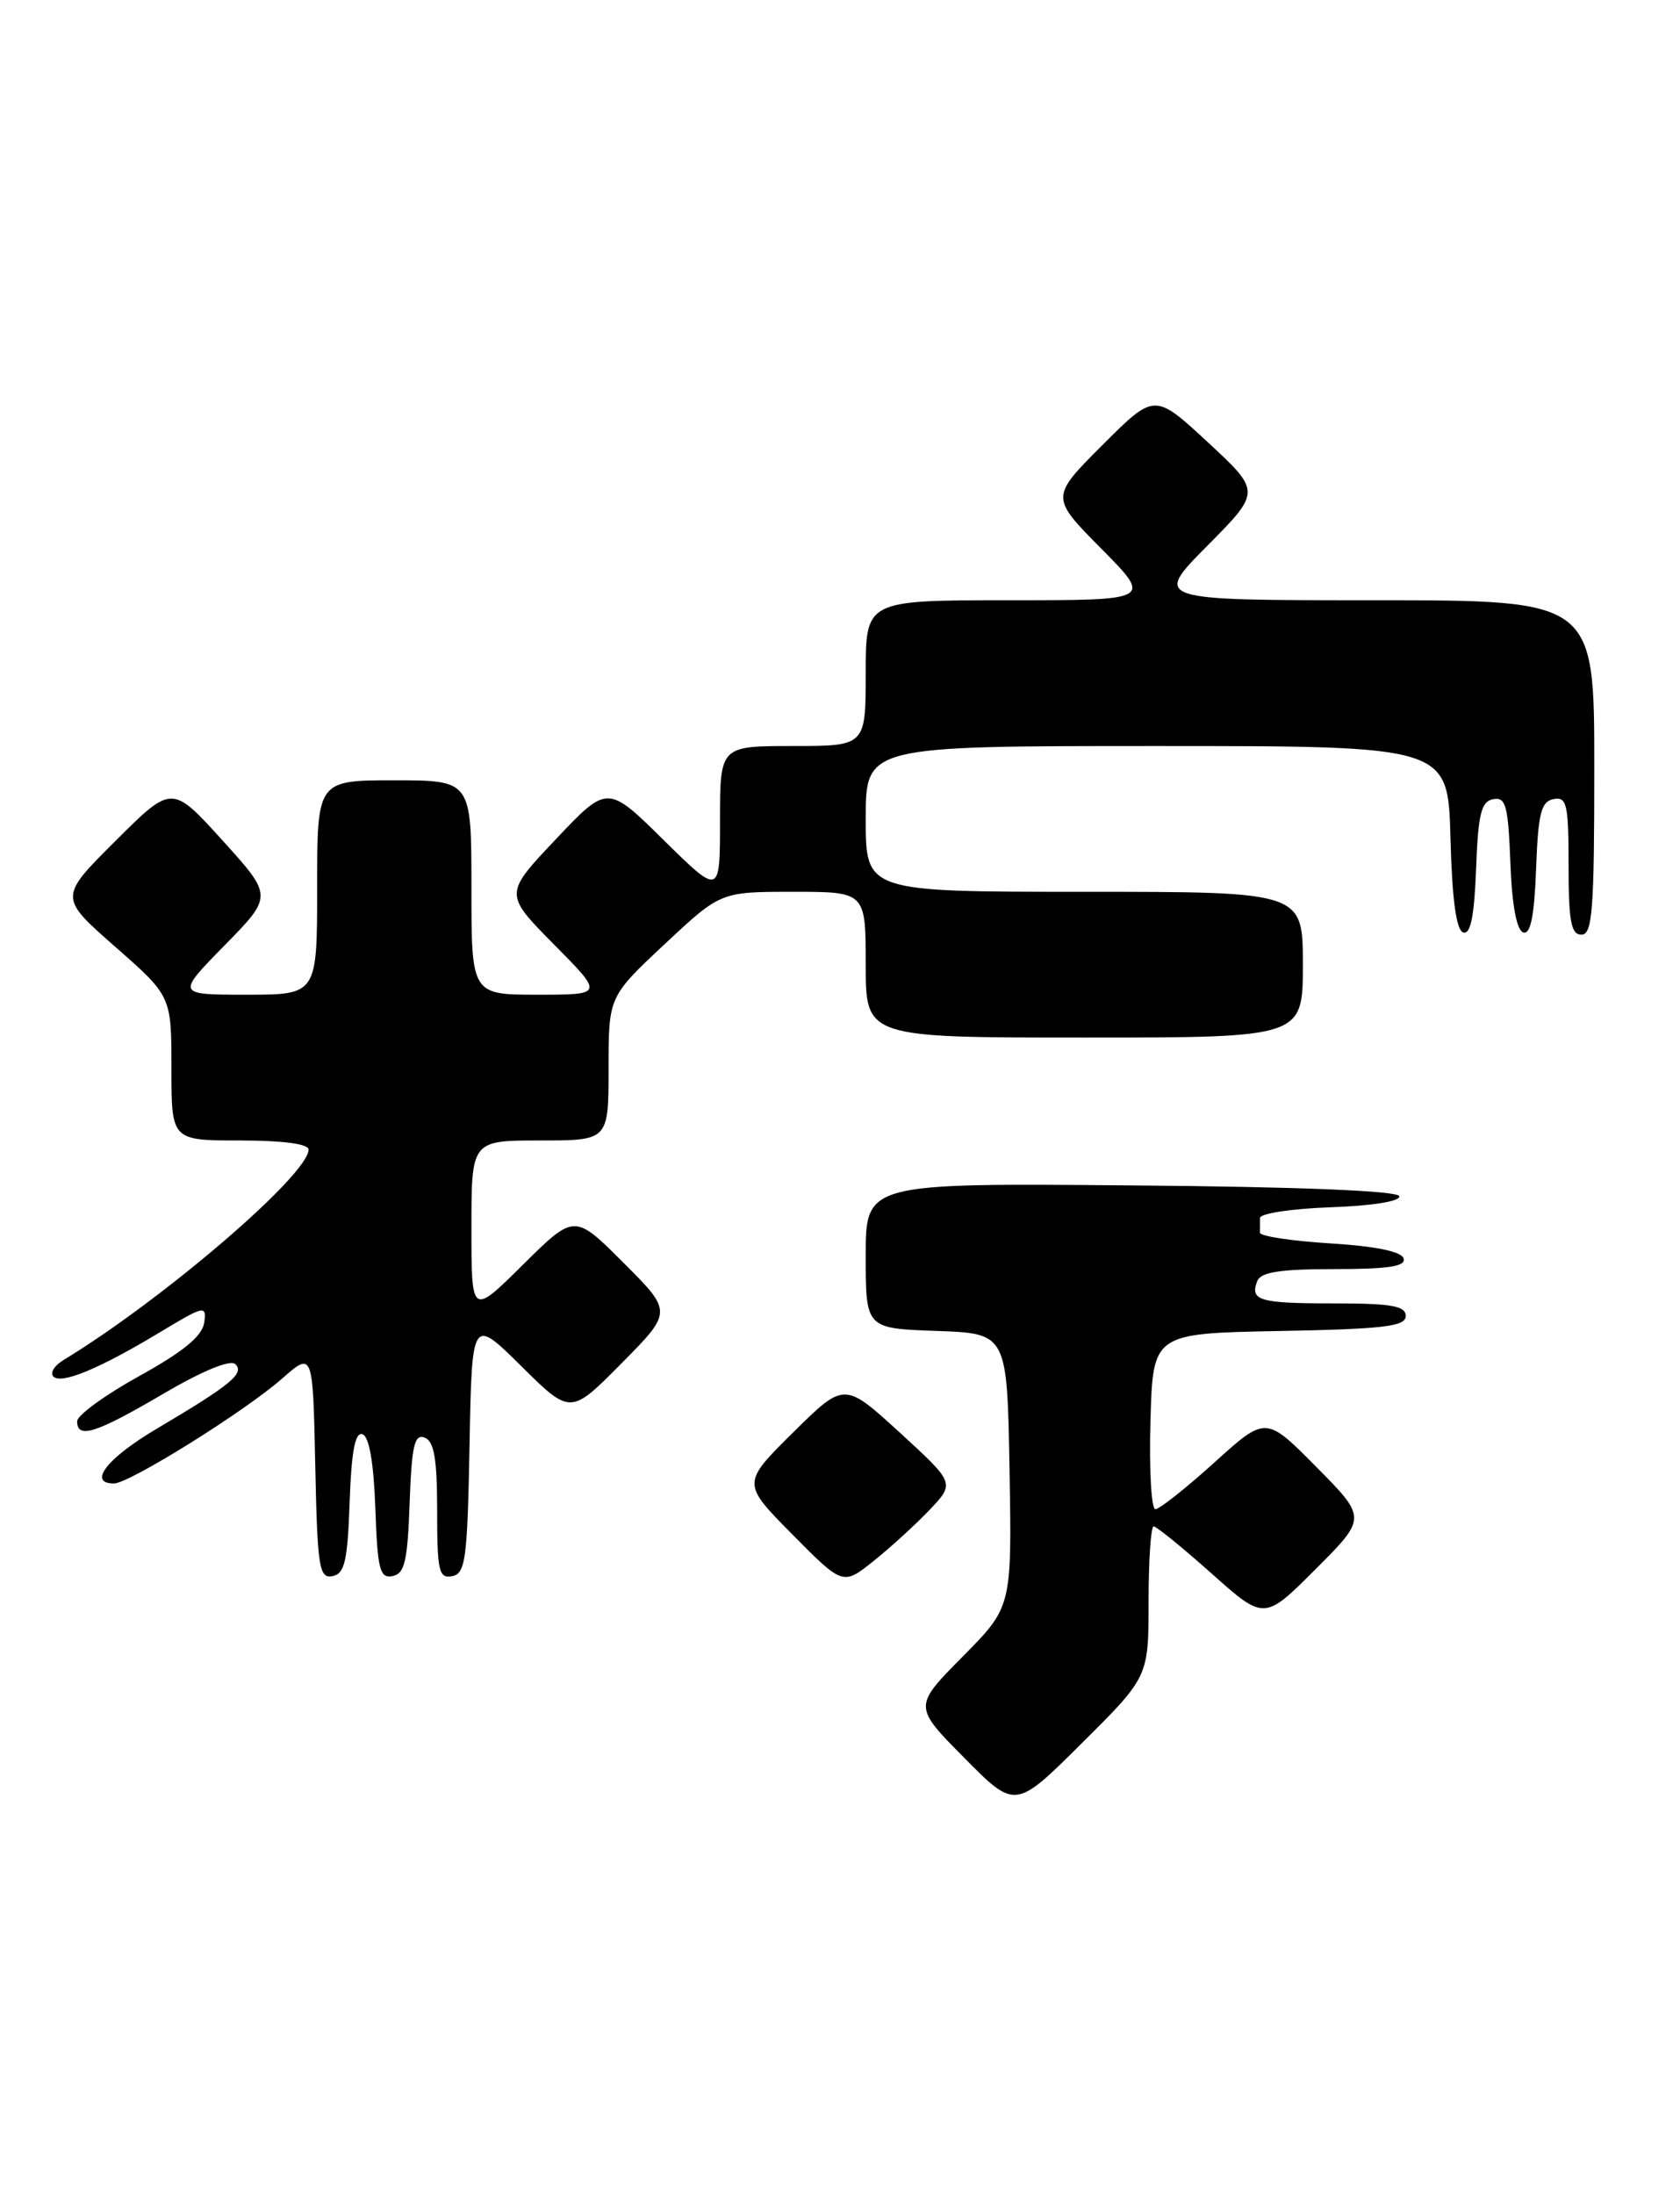 <?xml version="1.0" encoding="UTF-8" standalone="no"?>
<!DOCTYPE svg PUBLIC "-//W3C//DTD SVG 1.1//EN" "http://www.w3.org/Graphics/SVG/1.1/DTD/svg11.dtd" >
<svg xmlns="http://www.w3.org/2000/svg" xmlns:xlink="http://www.w3.org/1999/xlink" version="1.1" viewBox="0 0 196 256">
 <g >
 <path fill="currentColor"
d=" M 134.00 186.77 C 134.00 181.95 134.27 178.00 134.59 178.00 C 134.91 178.00 137.95 180.47 141.34 183.49 C 147.50 188.98 147.50 188.98 153.48 183.00 C 159.46 177.02 159.46 177.02 153.57 171.07 C 147.68 165.12 147.68 165.12 141.67 170.56 C 138.36 173.55 135.27 176.00 134.79 176.00 C 134.32 176.00 134.06 171.39 134.22 165.75 C 134.50 155.50 134.50 155.50 149.25 155.22 C 161.45 154.99 164.00 154.69 164.00 153.47 C 164.00 152.29 162.34 152.00 155.67 152.00 C 146.91 152.00 145.80 151.68 146.68 149.40 C 147.08 148.35 149.34 148.00 155.69 148.00 C 162.02 148.00 164.06 147.68 163.75 146.75 C 163.49 145.94 160.44 145.32 155.16 145.00 C 150.66 144.72 146.98 144.16 146.99 143.75 C 146.99 143.34 147.00 142.57 147.00 142.04 C 147.00 141.51 150.71 140.95 155.25 140.79 C 160.11 140.62 163.40 140.09 163.25 139.50 C 163.09 138.87 151.61 138.40 132.00 138.24 C 101.00 137.97 101.00 137.97 101.00 146.45 C 101.00 154.92 101.00 154.92 109.25 155.21 C 117.50 155.50 117.50 155.50 117.78 171.44 C 118.05 187.39 118.05 187.39 112.31 193.19 C 106.56 199.00 106.56 199.00 112.50 205.00 C 118.45 211.01 118.45 211.01 126.22 203.28 C 134.00 195.55 134.00 195.55 134.00 186.77 Z  M 108.46 176.07 C 111.41 172.96 111.41 172.96 104.96 167.05 C 98.50 161.15 98.50 161.15 92.52 167.06 C 86.54 172.98 86.54 172.98 92.44 178.94 C 98.34 184.90 98.34 184.90 101.92 182.04 C 103.89 180.47 106.83 177.78 108.46 176.07 Z  M 40.79 175.17 C 41.00 169.22 41.43 166.97 42.29 167.26 C 43.07 167.52 43.60 170.57 43.79 175.90 C 44.04 183.04 44.31 184.09 45.79 183.80 C 47.21 183.53 47.55 182.08 47.79 175.29 C 48.03 168.59 48.35 167.20 49.54 167.65 C 50.65 168.08 51.00 170.12 51.00 176.18 C 51.00 183.23 51.20 184.11 52.75 183.81 C 54.31 183.51 54.53 181.84 54.78 168.55 C 55.06 153.62 55.06 153.62 60.81 159.31 C 66.56 165.00 66.56 165.00 72.51 158.99 C 78.46 152.98 78.46 152.98 72.74 147.26 C 67.02 141.54 67.02 141.54 61.01 147.49 C 55.00 153.44 55.00 153.44 55.00 143.22 C 55.00 133.00 55.00 133.00 63.00 133.00 C 71.00 133.00 71.00 133.00 71.00 124.61 C 71.00 116.23 71.00 116.23 77.54 110.11 C 84.07 104.00 84.07 104.00 92.54 104.00 C 101.00 104.00 101.00 104.00 101.00 112.50 C 101.00 121.00 101.00 121.00 126.50 121.00 C 152.00 121.00 152.00 121.00 152.00 112.50 C 152.00 104.00 152.00 104.00 126.50 104.00 C 101.00 104.00 101.00 104.00 101.00 95.50 C 101.00 87.00 101.00 87.00 134.97 87.00 C 168.93 87.00 168.93 87.00 169.22 97.67 C 169.41 104.89 169.89 108.47 170.71 108.74 C 171.56 109.02 172.00 106.88 172.21 101.33 C 172.45 94.91 172.80 93.46 174.21 93.20 C 175.68 92.92 175.95 93.94 176.21 100.60 C 176.39 105.53 176.94 108.48 177.71 108.74 C 178.56 109.02 179.00 106.88 179.21 101.33 C 179.45 94.83 179.79 93.47 181.25 93.19 C 182.80 92.89 183.00 93.78 183.00 100.93 C 183.00 107.44 183.29 109.00 184.50 109.00 C 185.78 109.00 186.00 106.17 186.00 89.50 C 186.00 70.00 186.00 70.00 160.28 70.00 C 134.56 70.00 134.56 70.00 140.84 63.66 C 147.12 57.33 147.12 57.33 140.91 51.57 C 134.70 45.82 134.70 45.82 128.62 51.90 C 122.54 57.98 122.54 57.98 128.49 63.99 C 134.44 70.00 134.44 70.00 117.72 70.00 C 101.00 70.00 101.00 70.00 101.00 78.50 C 101.00 87.00 101.00 87.00 92.50 87.00 C 84.00 87.00 84.00 87.00 84.00 95.72 C 84.00 104.44 84.00 104.44 77.43 97.97 C 70.87 91.50 70.87 91.50 64.84 97.88 C 58.81 104.25 58.81 104.25 64.62 110.13 C 70.44 116.00 70.44 116.00 62.72 116.00 C 55.00 116.00 55.00 116.00 55.00 103.50 C 55.00 91.00 55.00 91.00 46.00 91.00 C 37.00 91.00 37.00 91.00 37.00 103.50 C 37.00 116.00 37.00 116.00 28.78 116.00 C 20.56 116.00 20.56 116.00 26.20 110.25 C 31.84 104.50 31.84 104.50 25.95 98.00 C 20.06 91.50 20.06 91.50 13.47 98.07 C 6.87 104.64 6.87 104.64 13.44 110.41 C 20.00 116.17 20.00 116.17 20.00 124.58 C 20.00 133.00 20.00 133.00 28.00 133.00 C 32.99 133.00 36.00 133.40 36.00 134.06 C 36.00 136.99 19.00 151.57 7.37 158.63 C 6.34 159.26 5.82 160.10 6.22 160.52 C 7.13 161.47 11.54 159.65 18.60 155.40 C 23.86 152.23 24.12 152.17 23.82 154.26 C 23.59 155.82 21.37 157.64 16.25 160.47 C 12.26 162.68 9.00 165.05 9.00 165.74 C 9.00 167.85 11.17 167.16 19.00 162.57 C 23.58 159.88 26.87 158.52 27.45 159.08 C 28.57 160.16 26.94 161.49 18.25 166.64 C 12.48 170.05 10.19 173.00 13.30 173.00 C 15.08 173.00 28.56 164.60 32.92 160.76 C 36.50 157.62 36.50 157.62 36.78 170.88 C 37.03 182.79 37.23 184.10 38.78 183.81 C 40.21 183.53 40.55 182.09 40.79 175.17 Z "/>
</g>
</svg>